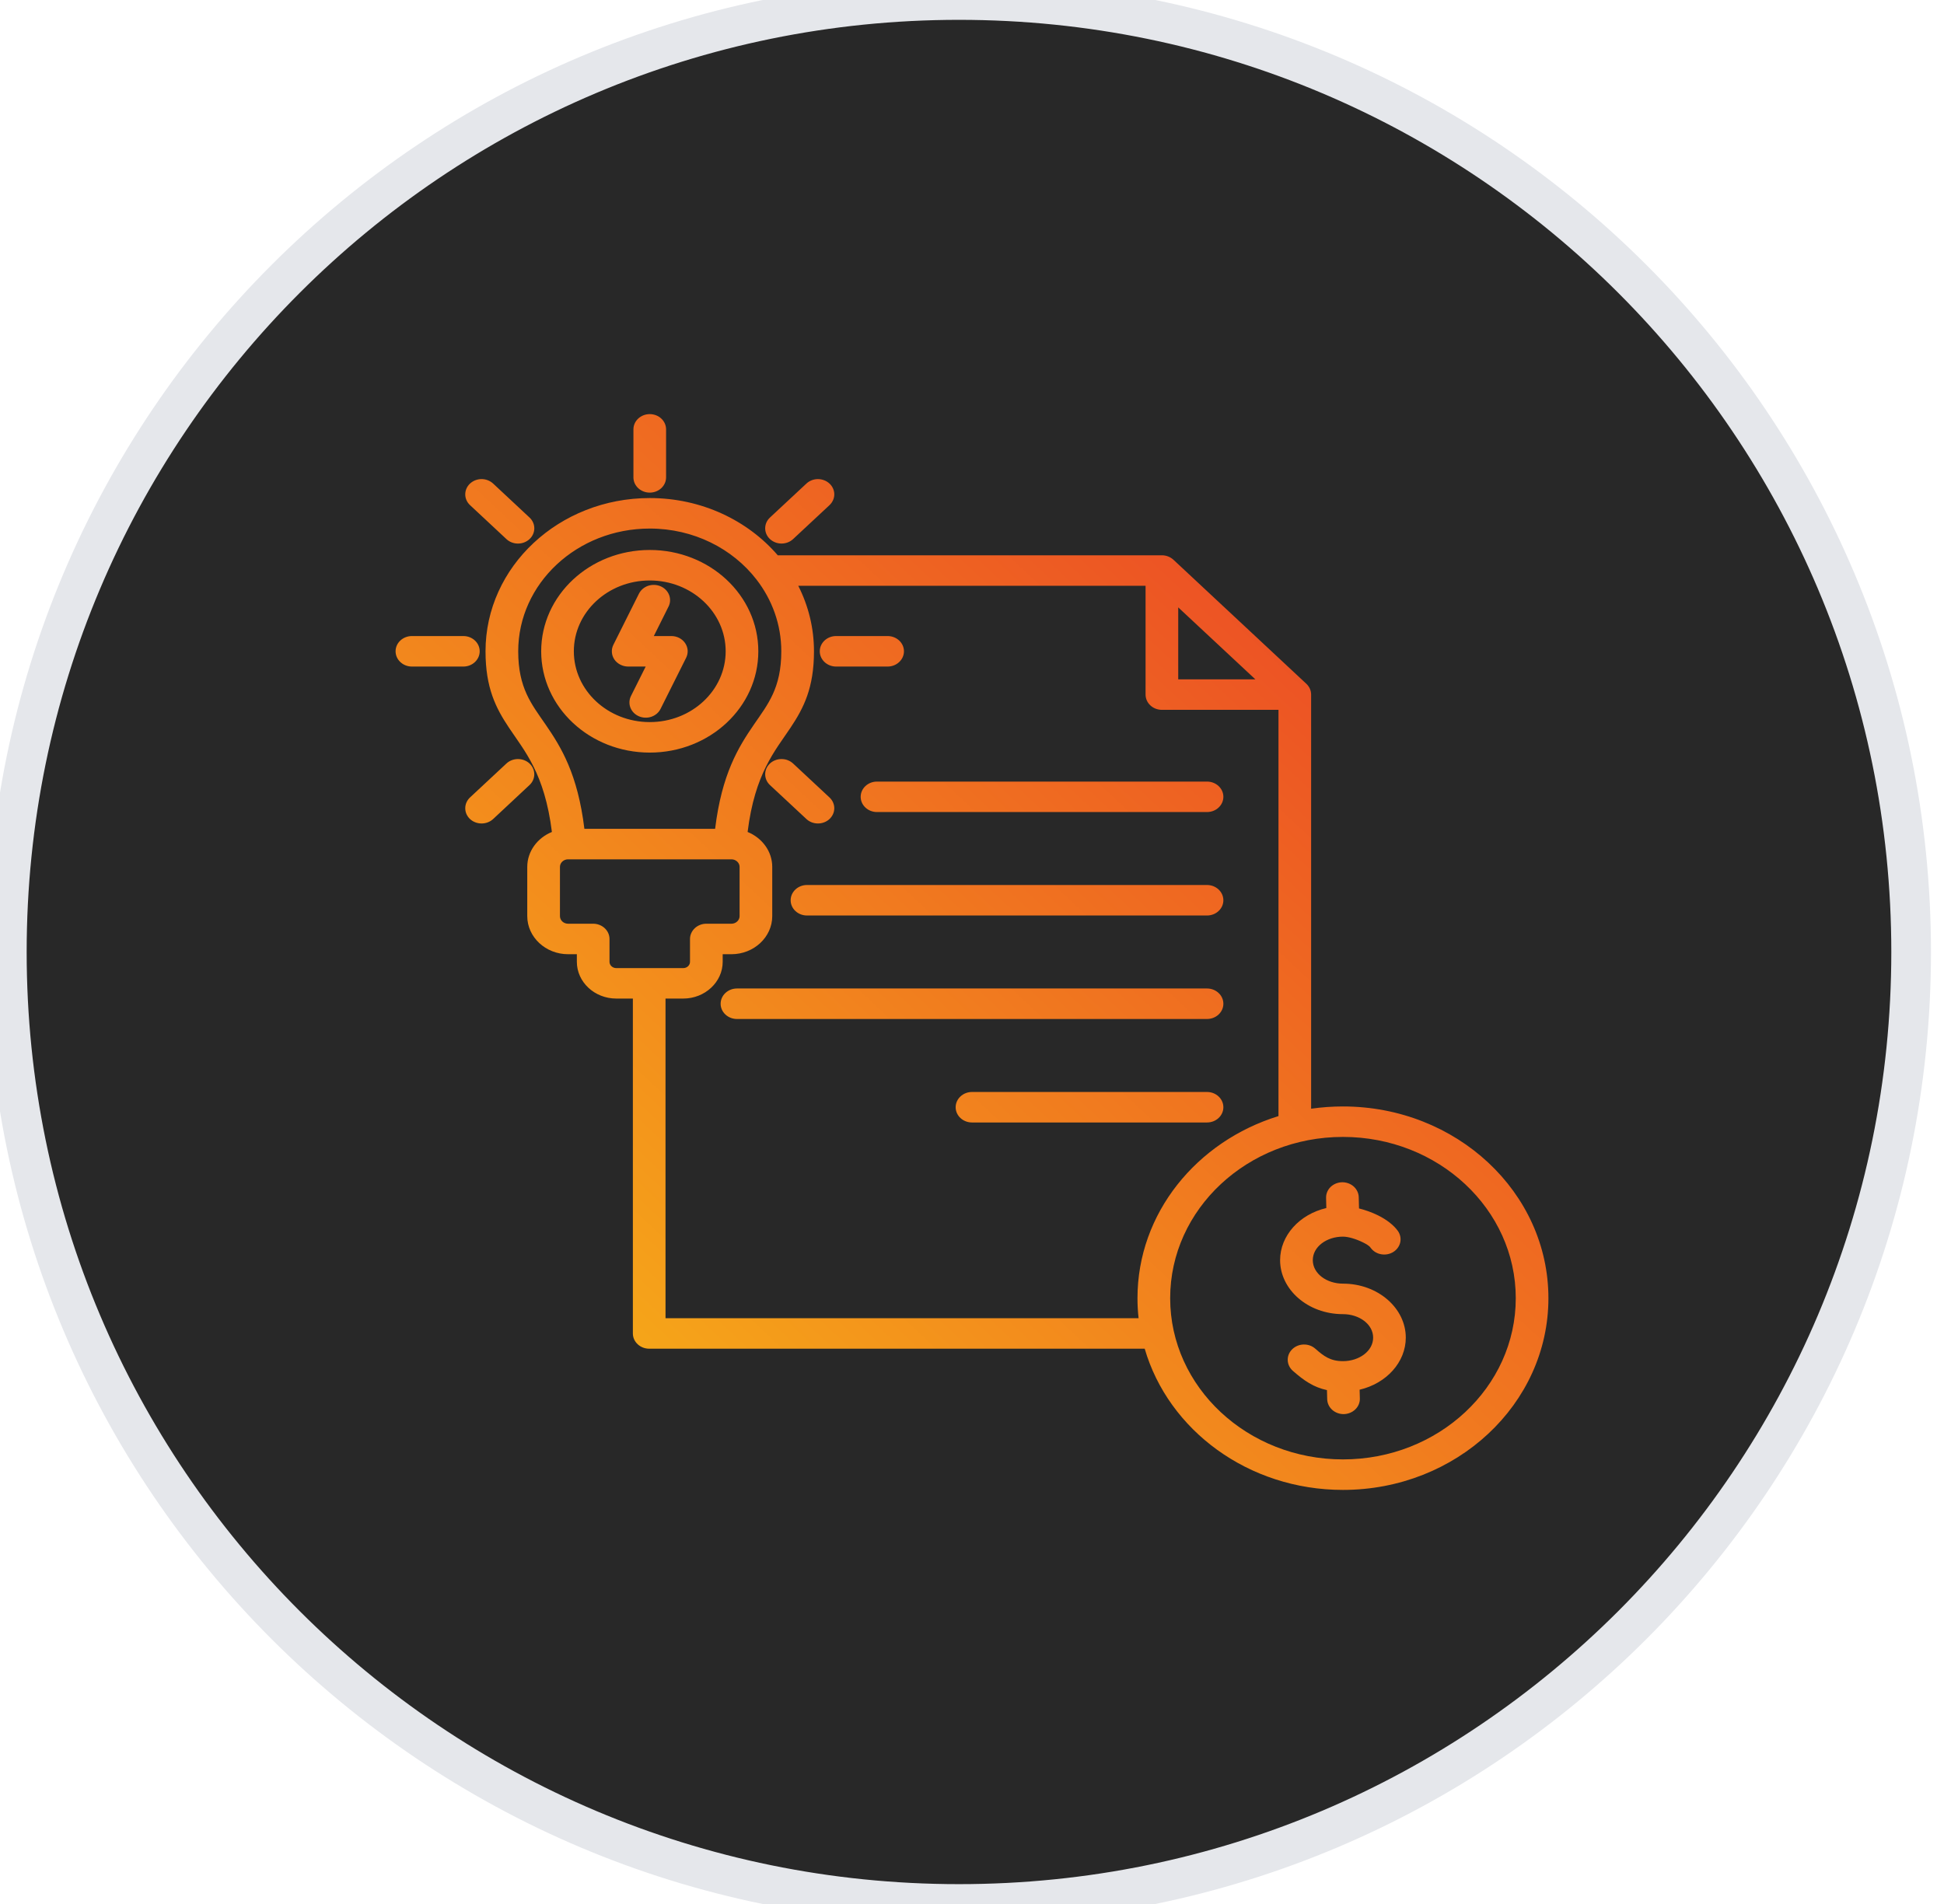<svg width="49" height="48" viewBox="0 0 49 48" fill="none" xmlns="http://www.w3.org/2000/svg">
<path d="M24.172 0C37.427 0 48.172 10.745 48.172 24C48.172 37.255 37.427 48 24.172 48C10.917 48 0.172 37.255 0.172 24C0.172 10.745 10.917 0 24.172 0Z" fill="#282828"/>
<path d="M24.172 0C37.427 0 48.172 10.745 48.172 24C48.172 37.255 37.427 48 24.172 48C10.917 48 0.172 37.255 0.172 24C0.172 10.745 10.917 0 24.172 0Z" stroke="#E5E7EB"/>
<g clip-path="url(#clip0_1100_122)">
<path fill-rule="evenodd" clip-rule="evenodd" d="M13.911 20.974C13.727 19.495 13.218 18.93 12.828 18.344C12.498 17.849 12.238 17.342 12.238 16.419C12.238 14.286 14.091 12.556 16.378 12.556C17.682 12.556 18.846 13.119 19.604 13.999H29.286C29.396 13.999 29.5 14.04 29.578 14.112L32.928 17.239C32.966 17.275 32.996 17.317 33.017 17.364C33.038 17.41 33.048 17.46 33.048 17.511V27.951C33.314 27.913 33.582 27.894 33.85 27.894C36.711 27.894 39.029 30.058 39.029 32.728C39.029 35.397 36.711 37.561 33.85 37.561C31.462 37.561 29.451 36.053 28.853 34.001H16.364C16.254 34.001 16.15 33.961 16.072 33.888C15.995 33.816 15.952 33.719 15.952 33.617V25.174H15.533C14.986 25.174 14.54 24.757 14.54 24.248V24.056H14.318C13.753 24.056 13.29 23.624 13.29 23.096V21.855C13.29 21.462 13.547 21.122 13.911 20.974ZM20.121 14.768C20.375 15.269 20.517 15.829 20.517 16.419C20.517 17.342 20.257 17.849 19.927 18.344C19.537 18.93 19.028 19.495 18.844 20.974C19.209 21.123 19.465 21.462 19.465 21.855V23.096C19.465 23.624 19.003 24.056 18.437 24.056H18.216V24.248C18.216 24.757 17.769 25.174 17.223 25.174H16.775V33.232H28.699C28.68 33.065 28.671 32.896 28.671 32.728C28.671 30.588 30.161 28.773 32.225 28.137V17.895H29.286C29.177 17.895 29.072 17.855 28.995 17.782C28.918 17.71 28.875 17.613 28.875 17.511V14.768H20.121ZM18.025 20.895C18.193 19.513 18.613 18.835 19.001 18.27C19.356 17.752 19.693 17.349 19.693 16.419C19.693 15.743 19.461 15.118 19.067 14.609C18.465 13.831 17.484 13.325 16.378 13.325C14.546 13.325 13.062 14.71 13.062 16.419C13.062 17.349 13.399 17.752 13.755 18.27C14.143 18.835 14.562 19.513 14.73 20.895H18.025ZM31.642 17.126L29.698 15.312V17.126H31.642ZM33.85 28.662C31.445 28.662 29.495 30.483 29.495 32.728C29.495 34.973 31.445 36.792 33.85 36.792C36.256 36.792 38.206 34.973 38.206 32.728C38.206 30.483 36.256 28.662 33.85 28.662ZM33.431 30.455L33.425 30.199C33.422 30.097 33.463 29.998 33.538 29.924C33.614 29.851 33.717 29.808 33.826 29.805C33.935 29.803 34.041 29.841 34.12 29.911C34.199 29.982 34.245 30.078 34.248 30.18L34.255 30.465C34.414 30.505 34.581 30.564 34.731 30.638C34.951 30.746 35.133 30.889 35.234 31.032C35.294 31.117 35.316 31.221 35.294 31.321C35.271 31.421 35.208 31.508 35.117 31.564C35.025 31.62 34.914 31.64 34.807 31.619C34.7 31.599 34.606 31.539 34.546 31.454C34.508 31.4 34.429 31.358 34.346 31.317C34.181 31.236 33.985 31.176 33.85 31.176C33.442 31.176 33.09 31.428 33.09 31.769C33.09 32.109 33.442 32.361 33.85 32.361C34.737 32.361 35.434 32.983 35.434 33.722C35.434 34.34 34.948 34.876 34.27 35.035L34.276 35.256C34.279 35.358 34.238 35.457 34.163 35.53C34.087 35.604 33.984 35.647 33.874 35.65C33.765 35.652 33.66 35.614 33.581 35.544C33.501 35.473 33.456 35.377 33.453 35.275L33.447 35.045C33.113 34.974 32.87 34.808 32.587 34.559C32.422 34.414 32.414 34.17 32.57 34.016C32.726 33.862 32.986 33.854 33.152 34C33.368 34.19 33.532 34.315 33.85 34.315C34.258 34.315 34.611 34.062 34.611 33.722C34.611 33.382 34.258 33.13 33.85 33.13C32.963 33.13 32.266 32.508 32.266 31.769C32.266 31.15 32.753 30.614 33.431 30.455ZM16.378 13.865C17.889 13.865 19.114 15.008 19.114 16.419C19.114 17.83 17.889 18.973 16.378 18.973C14.866 18.973 13.641 17.83 13.641 16.419C13.641 15.008 14.866 13.865 16.378 13.865ZM16.378 14.634C15.321 14.634 14.464 15.433 14.464 16.419C14.464 17.406 15.321 18.204 16.378 18.204C17.434 18.204 18.291 17.405 18.291 16.419C18.291 15.433 17.434 14.634 16.378 14.634ZM16.65 17.871C16.604 17.964 16.52 18.035 16.418 18.07C16.315 18.105 16.202 18.1 16.103 18.057C16.004 18.014 15.927 17.936 15.89 17.84C15.853 17.744 15.858 17.639 15.904 17.546L16.275 16.804H15.834C15.764 16.804 15.696 16.787 15.636 16.756C15.575 16.725 15.523 16.68 15.486 16.626C15.449 16.571 15.427 16.509 15.423 16.444C15.418 16.38 15.431 16.315 15.46 16.257L16.105 14.967C16.151 14.875 16.235 14.803 16.337 14.768C16.44 14.734 16.553 14.738 16.652 14.781C16.751 14.824 16.828 14.902 16.865 14.998C16.902 15.094 16.898 15.2 16.851 15.292L16.48 16.035H16.922C16.991 16.035 17.059 16.051 17.12 16.082C17.18 16.113 17.232 16.158 17.269 16.213C17.306 16.267 17.328 16.33 17.333 16.394C17.337 16.459 17.324 16.523 17.295 16.582L16.65 17.871ZM30.424 27.529C30.651 27.529 30.836 27.702 30.836 27.914C30.836 28.126 30.651 28.298 30.424 28.298H24.5C24.273 28.298 24.088 28.126 24.088 27.914C24.088 27.702 24.273 27.529 24.5 27.529H30.424ZM22.373 16.035C22.6 16.035 22.785 16.207 22.785 16.419C22.785 16.631 22.6 16.804 22.373 16.804H21.075C20.847 16.804 20.663 16.631 20.663 16.419C20.663 16.207 20.847 16.035 21.075 16.035H22.373ZM20.908 20.104C20.985 20.176 21.029 20.274 21.029 20.376C21.029 20.478 20.985 20.575 20.908 20.648C20.831 20.72 20.726 20.76 20.617 20.76C20.508 20.76 20.403 20.72 20.326 20.648L19.408 19.792C19.33 19.72 19.287 19.622 19.287 19.52C19.287 19.418 19.33 19.32 19.407 19.248C19.485 19.176 19.589 19.136 19.698 19.136C19.808 19.135 19.912 19.176 19.99 19.248L20.908 20.104ZM30.424 19.704C30.651 19.704 30.836 19.876 30.836 20.088C30.836 20.3 30.651 20.472 30.424 20.472H22.105C21.878 20.472 21.694 20.3 21.694 20.088C21.694 19.876 21.878 19.704 22.105 19.704H30.424ZM30.424 24.92C30.651 24.92 30.836 25.093 30.836 25.305C30.836 25.517 30.651 25.689 30.424 25.689H18.576C18.349 25.689 18.164 25.517 18.164 25.305C18.164 25.093 18.349 24.92 18.576 24.92H30.424ZM30.424 22.311C30.651 22.311 30.836 22.484 30.836 22.696C30.836 22.908 30.651 23.08 30.424 23.08H20.341C20.113 23.08 19.929 22.908 19.929 22.696C19.929 22.484 20.113 22.311 20.341 22.311H30.424ZM14.318 21.664C14.264 21.664 14.212 21.684 14.174 21.72C14.135 21.756 14.114 21.804 14.114 21.855V23.096C14.114 23.201 14.205 23.287 14.318 23.287H14.951C15.06 23.287 15.165 23.328 15.242 23.4C15.32 23.472 15.363 23.57 15.363 23.672V24.248C15.363 24.335 15.44 24.406 15.533 24.406H17.223C17.316 24.406 17.392 24.335 17.392 24.248V23.672C17.392 23.57 17.436 23.472 17.513 23.4C17.59 23.328 17.695 23.287 17.804 23.287H18.437C18.491 23.287 18.543 23.267 18.581 23.231C18.62 23.195 18.642 23.147 18.642 23.096V21.855C18.642 21.75 18.549 21.664 18.437 21.664H14.318ZM15.966 10.824C15.966 10.612 16.15 10.44 16.378 10.44C16.605 10.44 16.789 10.612 16.789 10.824V12.035C16.789 12.247 16.605 12.419 16.378 12.419C16.15 12.419 15.966 12.247 15.966 12.035V10.824ZM20.326 12.191C20.403 12.119 20.508 12.078 20.617 12.078C20.726 12.079 20.831 12.119 20.908 12.191C20.985 12.263 21.029 12.361 21.029 12.463C21.029 12.565 20.985 12.662 20.908 12.735L19.99 13.591C19.912 13.663 19.808 13.703 19.698 13.703C19.589 13.703 19.485 13.662 19.407 13.59C19.33 13.518 19.287 13.421 19.287 13.319C19.287 13.217 19.33 13.119 19.408 13.047L20.326 12.191ZM11.847 12.734C11.77 12.662 11.727 12.565 11.727 12.463C11.727 12.361 11.77 12.263 11.847 12.191C11.925 12.119 12.029 12.078 12.138 12.078C12.248 12.078 12.352 12.119 12.43 12.191L13.347 13.047C13.508 13.197 13.508 13.441 13.347 13.591C13.186 13.741 12.925 13.741 12.765 13.591L11.847 12.734ZM10.383 16.804C10.155 16.804 9.971 16.631 9.971 16.419C9.971 16.207 10.155 16.035 10.383 16.035H11.68C11.907 16.035 12.091 16.207 12.091 16.419C12.091 16.631 11.907 16.804 11.68 16.804H10.383ZM12.43 20.648C12.352 20.72 12.248 20.76 12.138 20.76C12.029 20.76 11.925 20.72 11.847 20.648C11.77 20.576 11.727 20.478 11.727 20.376C11.727 20.274 11.77 20.176 11.847 20.104L12.765 19.248C12.842 19.176 12.947 19.136 13.056 19.136C13.165 19.136 13.27 19.176 13.347 19.248C13.424 19.32 13.467 19.418 13.467 19.52C13.467 19.622 13.424 19.719 13.347 19.791L12.43 20.648Z" fill="url(#paint0_linear_1100_122)"/>
</g>
<defs>
<linearGradient id="paint0_linear_1100_122" x1="39.029" y1="10.44" x2="11.972" y2="39.429" gradientUnits="userSpaceOnUse">
<stop stop-color="#E93528"/>
<stop offset="1" stop-color="#F8BC16"/>
</linearGradient>
<clipPath id="clip0_1100_122">
<rect width="30" height="28" fill="white" transform="translate(9.5 10)"/>
</clipPath>
</defs>
</svg>

